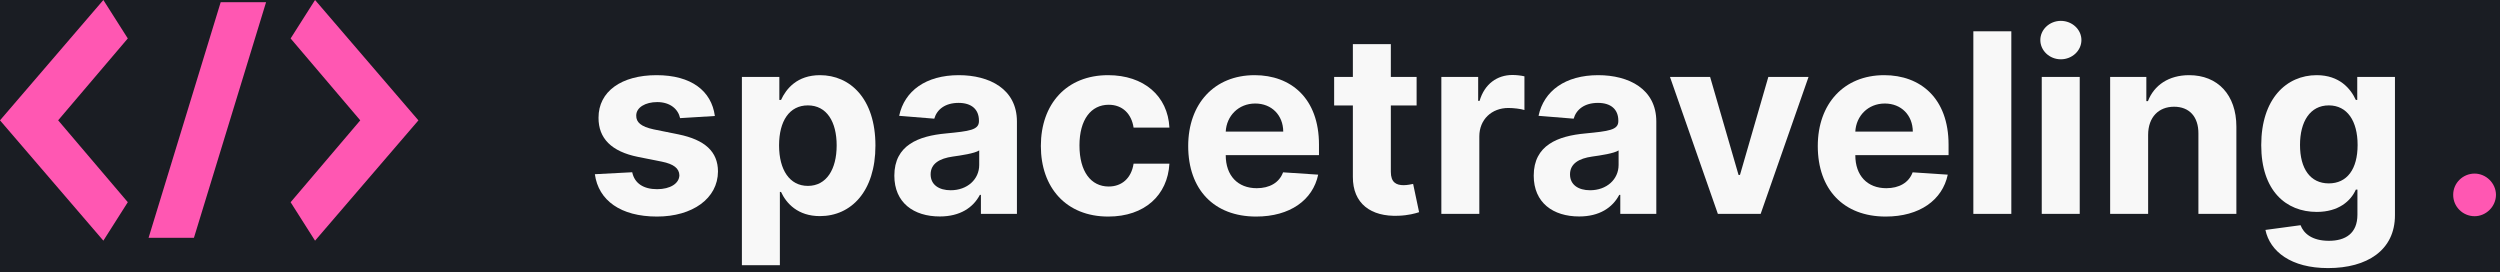 <svg width="239" height="26" viewBox="0 0 239 26" fill="none" xmlns="http://www.w3.org/2000/svg">
<rect x="0" y="0" width="239" height="26" fill="#808080" stroke="none"/>
<rect width="239" height="26" fill="#282C34" fill-opacity="0.83"/>
<g id="Home">
<rect width="1440" height="1240" transform="translate(-370 -80)" fill="#1A1D23"/>
<g id="Logo">
<g id="spacetraveling">
<path d="M68.341 11.089C68.017 8.677 66.074 7.186 62.767 7.186C59.418 7.186 57.21 8.737 57.219 11.259C57.21 13.22 58.446 14.49 61.003 15.001L63.27 15.453C64.412 15.683 64.932 16.1 64.949 16.757C64.932 17.532 64.088 18.086 62.818 18.086C61.523 18.086 60.662 17.532 60.44 16.467L56.869 16.654C57.21 19.16 59.341 20.703 62.81 20.703C66.202 20.703 68.631 18.973 68.639 16.39C68.631 14.498 67.395 13.365 64.855 12.845L62.486 12.367C61.267 12.103 60.815 11.686 60.824 11.055C60.815 10.271 61.702 9.759 62.827 9.759C64.088 9.759 64.838 10.45 65.017 11.293L68.341 11.089Z" fill="#F8F8F8"/>
<path d="M70.925 25.356H74.556V18.35H74.667C75.17 19.441 76.269 20.66 78.383 20.66C81.366 20.66 83.692 18.299 83.692 13.918C83.692 9.419 81.263 7.186 78.391 7.186C76.201 7.186 75.153 8.49 74.667 9.555H74.505V7.356H70.925V25.356ZM74.479 13.902C74.479 11.566 75.468 10.075 77.232 10.075C79.031 10.075 79.985 11.634 79.985 13.902C79.985 16.186 79.013 17.771 77.232 17.771C75.485 17.771 74.479 16.237 74.479 13.902Z" fill="#F8F8F8"/>
<path d="M89.846 20.694C91.781 20.694 93.033 19.85 93.673 18.632H93.775V20.447H97.218V11.617C97.218 8.498 94.576 7.186 91.661 7.186C88.525 7.186 86.462 8.686 85.96 11.072L89.317 11.345C89.565 10.475 90.34 9.836 91.644 9.836C92.88 9.836 93.587 10.458 93.587 11.532V11.583C93.587 12.427 92.692 12.538 90.417 12.759C87.826 12.998 85.499 13.867 85.499 16.791C85.499 19.382 87.349 20.694 89.846 20.694ZM90.886 18.188C89.769 18.188 88.968 17.669 88.968 16.671C88.968 15.649 89.812 15.146 91.09 14.967C91.883 14.856 93.178 14.668 93.613 14.379V15.768C93.613 17.14 92.479 18.188 90.886 18.188Z" fill="#F8F8F8"/>
<path d="M105.95 20.703C109.435 20.703 111.626 18.657 111.796 15.649H108.37C108.157 17.046 107.237 17.831 105.992 17.831C104.296 17.831 103.197 16.407 103.197 13.902C103.197 11.43 104.305 10.015 105.992 10.015C107.322 10.015 108.174 10.893 108.37 12.197H111.796C111.643 9.171 109.35 7.186 105.933 7.186C101.961 7.186 99.506 9.938 99.506 13.953C99.506 17.933 101.918 20.703 105.95 20.703Z" fill="#F8F8F8"/>
<path d="M120.087 20.703C123.325 20.703 125.507 19.126 126.018 16.697L122.661 16.475C122.294 17.473 121.357 17.992 120.146 17.992C118.331 17.992 117.18 16.791 117.18 14.839V14.831H126.095V13.833C126.095 9.384 123.402 7.186 119.942 7.186C116.089 7.186 113.592 9.921 113.592 13.961C113.592 18.112 116.055 20.703 120.087 20.703ZM117.18 12.581C117.257 11.089 118.391 9.896 120.001 9.896C121.578 9.896 122.669 11.021 122.678 12.581H117.18Z" fill="#F8F8F8"/>
<path d="M135.428 7.356H132.964V4.22H129.334V7.356H127.544V10.083H129.334V16.901C129.317 19.467 131.064 20.737 133.697 20.626C134.635 20.592 135.3 20.404 135.666 20.285L135.095 17.583C134.916 17.617 134.533 17.703 134.192 17.703C133.467 17.703 132.964 17.43 132.964 16.424V10.083H135.428V7.356Z" fill="#F8F8F8"/>
<path d="M137.793 20.447H141.423V13.041C141.423 11.43 142.599 10.322 144.202 10.322C144.705 10.322 145.395 10.407 145.736 10.518V7.296C145.412 7.22 144.96 7.169 144.594 7.169C143.128 7.169 141.926 8.021 141.449 9.64H141.313V7.356H137.793V20.447Z" fill="#F8F8F8"/>
<path d="M150.971 20.694C152.906 20.694 154.158 19.85 154.798 18.632H154.9V20.447H158.343V11.617C158.343 8.498 155.701 7.186 152.786 7.186C149.65 7.186 147.587 8.686 147.085 11.072L150.442 11.345C150.69 10.475 151.465 9.836 152.769 9.836C154.005 9.836 154.712 10.458 154.712 11.532V11.583C154.712 12.427 153.817 12.538 151.542 12.759C148.951 12.998 146.624 13.867 146.624 16.791C146.624 19.382 148.474 20.694 150.971 20.694ZM152.011 18.188C150.894 18.188 150.093 17.669 150.093 16.671C150.093 15.649 150.937 15.146 152.215 14.967C153.008 14.856 154.303 14.668 154.738 14.379V15.768C154.738 17.14 153.604 18.188 152.011 18.188Z" fill="#F8F8F8"/>
<path d="M172.896 7.356H169.052L166.342 16.723H166.205L163.487 7.356H159.651L164.228 20.447H168.319L172.896 7.356Z" fill="#F8F8F8"/>
<path d="M180.274 20.703C183.513 20.703 185.695 19.126 186.206 16.697L182.848 16.475C182.482 17.473 181.544 17.992 180.334 17.992C178.518 17.992 177.368 16.791 177.368 14.839V14.831H186.283V13.833C186.283 9.384 183.59 7.186 180.129 7.186C176.277 7.186 173.78 9.921 173.78 13.961C173.78 18.112 176.243 20.703 180.274 20.703ZM177.368 12.581C177.445 11.089 178.578 9.896 180.189 9.896C181.766 9.896 182.857 11.021 182.865 12.581H177.368Z" fill="#F8F8F8"/>
<path d="M192.283 2.992H188.652V20.447H192.283V2.992Z" fill="#F8F8F8"/>
<path d="M195.191 20.447H198.822V7.356H195.191V20.447ZM197.015 5.669C198.097 5.669 198.984 4.842 198.984 3.828C198.984 2.822 198.097 1.995 197.015 1.995C195.941 1.995 195.055 2.822 195.055 3.828C195.055 4.842 195.941 5.669 197.015 5.669Z" fill="#F8F8F8"/>
<path d="M205.361 12.879C205.369 11.191 206.375 10.203 207.841 10.203C209.298 10.203 210.176 11.157 210.168 12.759V20.447H213.798V12.112C213.798 9.061 212.009 7.186 209.281 7.186C207.338 7.186 205.932 8.14 205.344 9.666H205.19V7.356H201.73V20.447H205.361V12.879Z" fill="#F8F8F8"/>
<path d="M222.558 25.629C226.299 25.629 228.958 23.924 228.958 20.575V7.356H225.353V9.555H225.217C224.731 8.49 223.665 7.186 221.475 7.186C218.603 7.186 216.174 9.419 216.174 13.876C216.174 18.231 218.535 20.259 221.484 20.259C223.572 20.259 224.739 19.211 225.217 18.129H225.37V20.524C225.37 22.322 224.219 23.021 222.643 23.021C221.04 23.021 220.231 22.322 219.933 21.529L216.575 21.981C217.009 24.044 219.029 25.629 222.558 25.629ZM222.634 17.532C220.853 17.532 219.881 16.117 219.881 13.859C219.881 11.634 220.836 10.075 222.634 10.075C224.398 10.075 225.387 11.566 225.387 13.859C225.387 16.169 224.381 17.532 222.634 17.532Z" fill="#F8F8F8"/>
</g>
<path id="." d="M236.571 20.669C237.662 20.669 238.608 19.757 238.616 18.623C238.608 17.507 237.662 16.595 236.571 16.595C235.446 16.595 234.517 17.507 234.526 18.623C234.517 19.757 235.446 20.669 236.571 20.669Z" fill="#FF57B2"/>
<path id="Vector" d="M9.881 0L0 11.505L9.881 23.007L12.217 19.33L5.559 11.502L12.217 3.675L9.881 0ZM14.205 22.732H18.541L25.436 0.212H21.097L14.205 22.732ZM30.119 0L27.783 3.677L34.441 11.505L27.783 19.332L30.119 23.009L40 11.507L30.119 0Z" fill="#FF57B2"/>
</g>
</g>
</svg>
